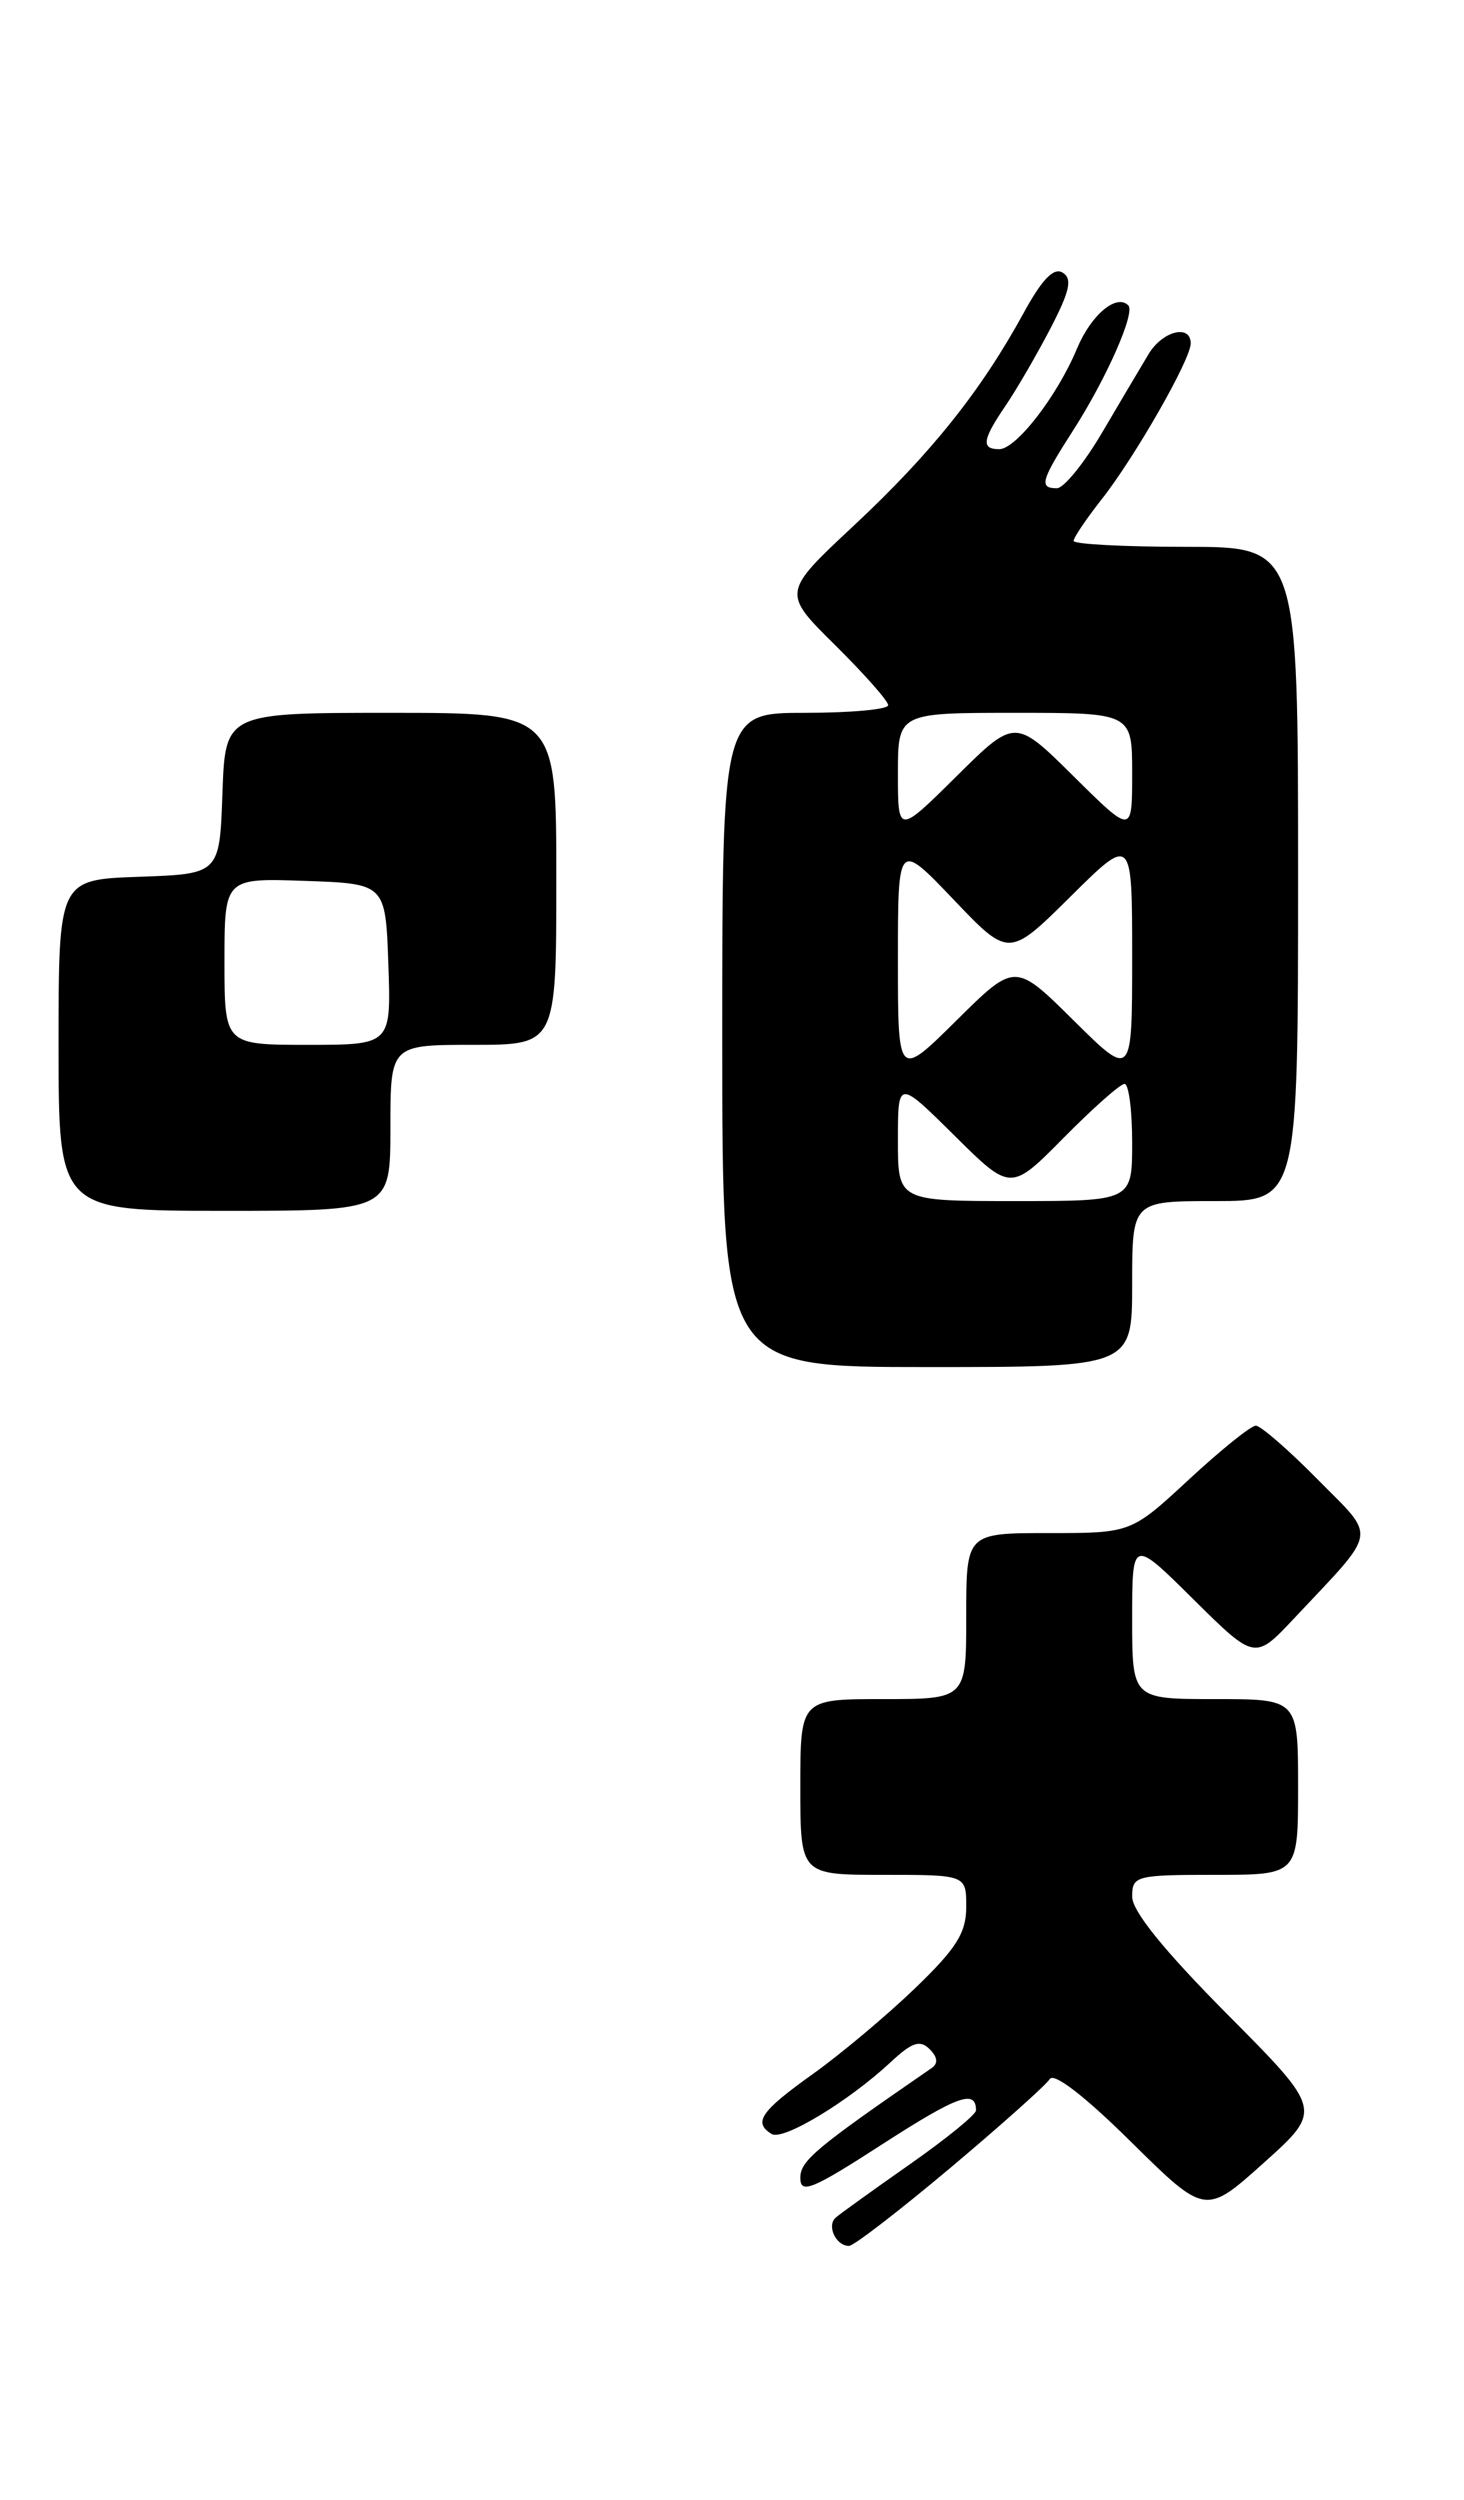 <?xml version="1.0" encoding="UTF-8" standalone="no"?>
<!DOCTYPE svg PUBLIC "-//W3C//DTD SVG 1.1//EN" "http://www.w3.org/Graphics/SVG/1.1/DTD/svg11.dtd" >
<svg xmlns="http://www.w3.org/2000/svg" xmlns:xlink="http://www.w3.org/1999/xlink" version="1.1" viewBox="0 0 150 256">
 <g >
 <path fill="currentColor"
d=" M 97.37 222.01 C 102.59 217.62 107.18 213.52 107.56 212.91 C 107.98 212.22 111.18 214.69 115.87 219.33 C 123.50 226.86 123.50 226.86 129.50 221.48 C 135.50 216.09 135.50 216.09 125.75 206.28 C 119.26 199.74 116.00 195.72 116.00 194.23 C 116.00 192.10 116.37 192.00 124.50 192.00 C 133.00 192.00 133.00 192.00 133.00 183.00 C 133.00 174.00 133.00 174.00 124.50 174.00 C 116.00 174.00 116.00 174.00 116.00 165.78 C 116.00 157.56 116.00 157.56 122.28 163.79 C 128.57 170.01 128.57 170.01 132.57 165.76 C 141.30 156.46 141.10 157.68 134.97 151.47 C 132.00 148.46 129.16 146.00 128.67 146.00 C 128.17 146.00 125.09 148.48 121.83 151.50 C 115.89 157.00 115.89 157.00 107.44 157.00 C 99.00 157.00 99.00 157.00 99.00 165.50 C 99.00 174.00 99.00 174.00 90.50 174.00 C 82.00 174.00 82.00 174.00 82.00 183.00 C 82.00 192.00 82.00 192.00 90.50 192.00 C 99.00 192.00 99.00 192.00 99.00 195.28 C 99.00 197.94 97.99 199.54 93.75 203.62 C 90.86 206.40 86.14 210.36 83.25 212.42 C 77.93 216.22 77.15 217.36 79.06 218.54 C 80.22 219.26 86.93 215.21 91.26 211.18 C 93.44 209.14 94.27 208.87 95.25 209.85 C 96.07 210.67 96.14 211.32 95.45 211.79 C 83.51 220.01 82.00 221.27 82.00 223.04 C 82.00 224.73 83.22 224.23 90.41 219.58 C 98.12 214.61 100.00 213.93 100.00 216.12 C 100.00 216.55 96.96 219.02 93.25 221.62 C 89.54 224.22 86.11 226.68 85.64 227.09 C 84.67 227.91 85.64 230.00 86.99 230.00 C 87.47 230.00 92.14 226.40 97.37 222.01 Z  M 116.00 131.50 C 116.00 123.00 116.00 123.00 124.50 123.00 C 133.00 123.00 133.00 123.00 133.00 89.50 C 133.00 56.00 133.00 56.00 121.50 56.00 C 115.17 56.00 110.00 55.73 110.00 55.39 C 110.00 55.06 111.29 53.15 112.87 51.14 C 116.30 46.78 122.00 36.81 122.00 35.17 C 122.00 33.17 119.11 33.89 117.69 36.25 C 116.94 37.49 114.81 41.09 112.95 44.25 C 111.10 47.41 109.00 50.00 108.29 50.00 C 106.43 50.00 106.65 49.22 109.95 44.08 C 113.38 38.73 116.35 32.01 115.60 31.27 C 114.39 30.06 111.80 32.24 110.36 35.67 C 108.33 40.55 104.11 46.00 102.38 46.00 C 100.50 46.00 100.65 45.03 103.06 41.50 C 104.18 39.85 106.24 36.30 107.64 33.61 C 109.62 29.79 109.89 28.55 108.88 27.92 C 107.97 27.36 106.77 28.59 104.88 32.05 C 100.53 40.01 95.41 46.42 87.52 53.79 C 80.13 60.69 80.13 60.69 85.56 66.06 C 88.55 69.02 91.00 71.78 91.00 72.22 C 91.00 72.65 87.17 73.00 82.50 73.00 C 74.00 73.00 74.00 73.00 74.00 106.50 C 74.00 140.00 74.00 140.00 95.00 140.00 C 116.00 140.00 116.00 140.00 116.00 131.50 Z  M 40.00 115.50 C 40.00 107.00 40.00 107.00 48.50 107.00 C 57.00 107.00 57.00 107.00 57.00 90.00 C 57.00 73.00 57.00 73.00 40.04 73.00 C 23.08 73.00 23.08 73.00 22.79 81.25 C 22.50 89.50 22.50 89.50 14.25 89.79 C 6.00 90.08 6.00 90.08 6.00 107.04 C 6.00 124.00 6.00 124.00 23.00 124.00 C 40.00 124.00 40.00 124.00 40.00 115.50 Z  M 92.00 116.78 C 92.00 110.56 92.00 110.56 97.78 116.28 C 103.56 122.01 103.56 122.01 109.00 116.50 C 111.99 113.48 114.78 111.00 115.22 111.00 C 115.65 111.00 116.00 113.70 116.00 117.00 C 116.00 123.00 116.00 123.00 104.00 123.00 C 92.00 123.00 92.00 123.00 92.00 116.78 Z  M 92.00 98.29 C 92.00 86.15 92.00 86.15 97.69 92.11 C 103.37 98.07 103.37 98.07 109.69 91.81 C 116.00 85.56 116.00 85.56 116.00 98.00 C 116.00 110.44 116.00 110.44 110.00 104.50 C 104.00 98.56 104.00 98.56 98.00 104.50 C 92.00 110.44 92.00 110.44 92.00 98.29 Z  M 92.00 79.22 C 92.00 73.00 92.00 73.00 104.00 73.00 C 116.00 73.00 116.00 73.00 116.00 79.22 C 116.00 85.44 116.00 85.44 110.00 79.50 C 104.00 73.56 104.00 73.56 98.00 79.50 C 92.00 85.44 92.00 85.44 92.00 79.22 Z  M 23.00 98.46 C 23.00 89.92 23.00 89.92 31.25 90.21 C 39.50 90.50 39.50 90.50 39.79 98.75 C 40.08 107.00 40.08 107.00 31.54 107.00 C 23.00 107.00 23.00 107.00 23.00 98.46 Z "/>
</g>
</svg>